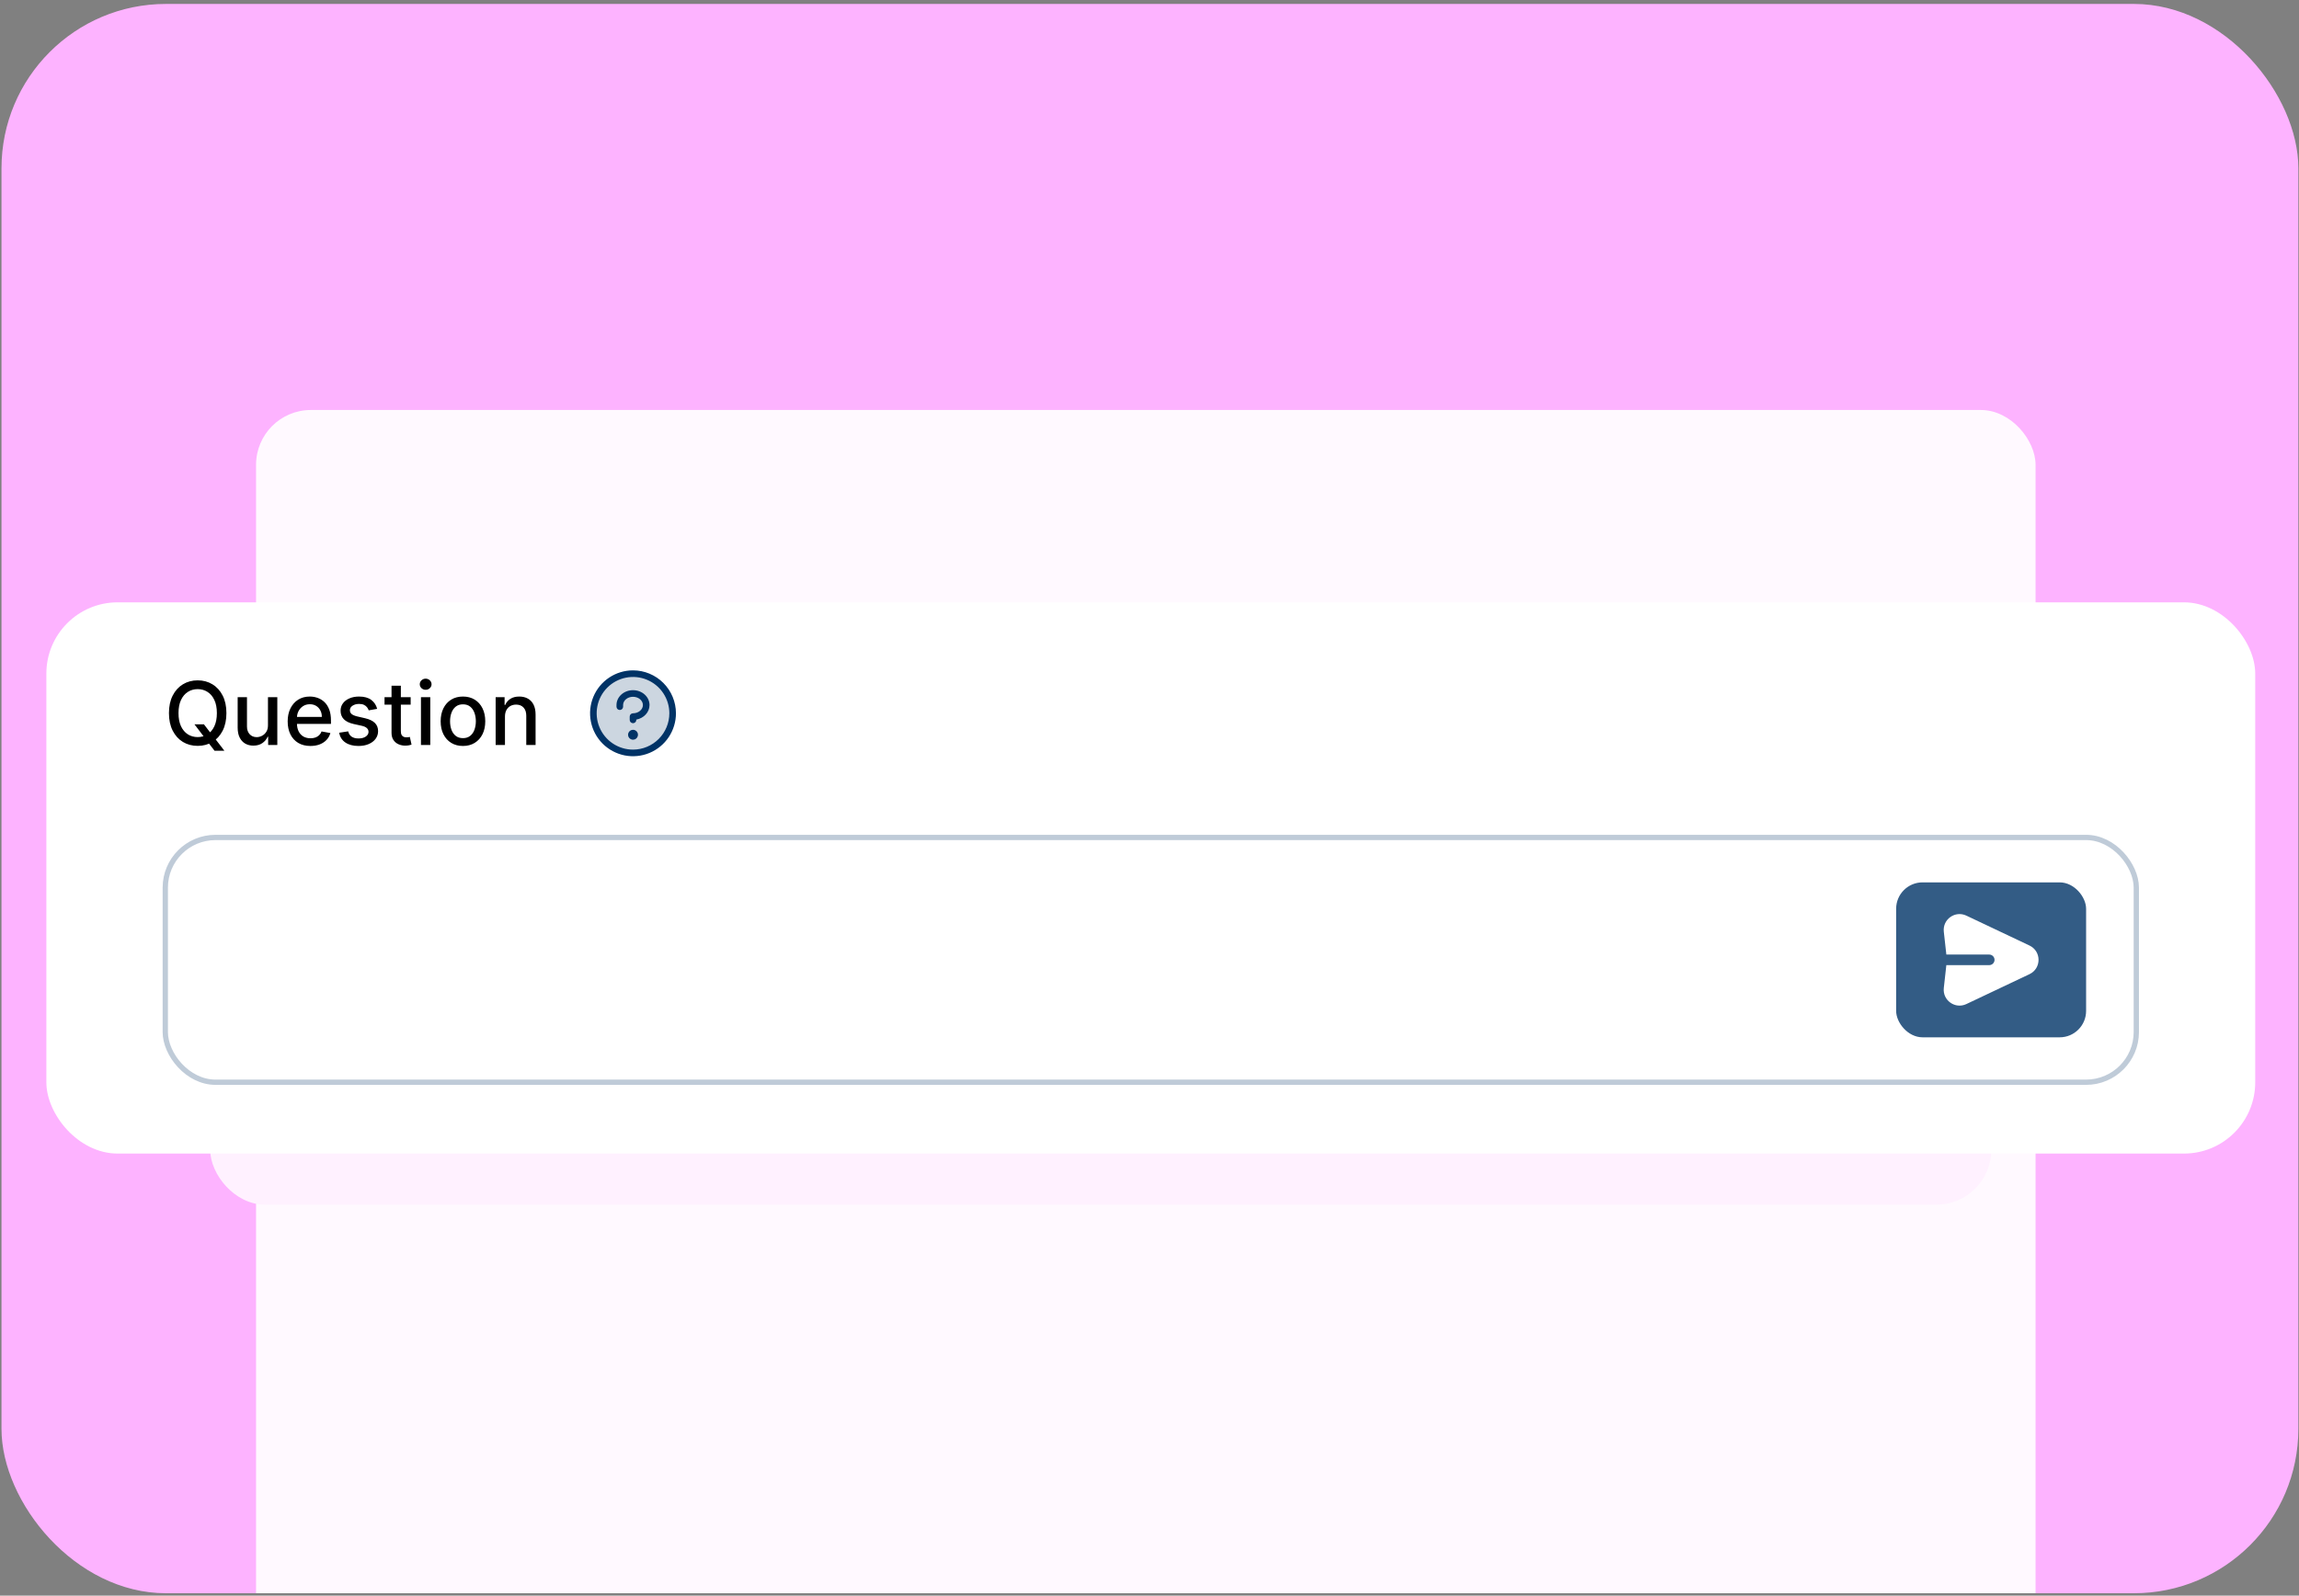 <svg width="435" height="302" viewBox="0 0 435 302" fill="none" xmlns="http://www.w3.org/2000/svg">
<rect x="0" y="0" width="435" height="302" fill="#808080" stroke="none"/>
<g clip-path="url(#clip0_1227_3254)">
<rect x="0.281" y="0.745" width="434.599" height="300.797" rx="31.117" fill="#FDB3FF"/>
<rect x="48.449" y="77.596" width="336.707" height="243.991" rx="10.372" fill="#FFF9FF"/>
<rect x="39.773" y="195" width="337" height="33" rx="10.372" fill="#FFF1FF"/>
<rect x="8.773" y="114" width="417.945" height="104.327" rx="13.48" fill="white"/>
<path d="M36.793 137.087H38.585L39.846 138.731L40.441 139.462L42.451 142.084H40.589L39.245 140.334L38.785 139.698L36.793 137.087ZM42.84 134.965C42.84 136.254 42.604 137.362 42.133 138.289C41.661 139.212 41.015 139.923 40.194 140.422C39.377 140.917 38.447 141.165 37.406 141.165C36.361 141.165 35.428 140.917 34.607 140.422C33.79 139.923 33.145 139.21 32.674 138.283C32.202 137.356 31.967 136.25 31.967 134.965C31.967 133.677 32.202 132.571 32.674 131.647C33.145 130.72 33.79 130.009 34.607 129.514C35.428 129.015 36.361 128.765 37.406 128.765C38.447 128.765 39.377 129.015 40.194 129.514C41.015 130.009 41.661 130.72 42.133 131.647C42.604 132.571 42.84 133.677 42.84 134.965ZM41.036 134.965C41.036 133.983 40.877 133.156 40.559 132.484C40.245 131.808 39.813 131.298 39.263 130.952C38.716 130.602 38.098 130.427 37.406 130.427C36.711 130.427 36.09 130.602 35.544 130.952C34.998 131.298 34.566 131.808 34.247 132.484C33.933 133.156 33.776 133.983 33.776 134.965C33.776 135.947 33.933 136.776 34.247 137.452C34.566 138.124 34.998 138.635 35.544 138.984C36.09 139.33 36.711 139.503 37.406 139.503C38.098 139.503 38.716 139.33 39.263 138.984C39.813 138.635 40.245 138.124 40.559 137.452C40.877 136.776 41.036 135.947 41.036 134.965ZM50.703 137.246V131.948H52.471V141H50.738V139.432H50.644C50.436 139.916 50.102 140.318 49.642 140.641C49.187 140.959 48.619 141.118 47.939 141.118C47.358 141.118 46.843 140.99 46.395 140.735C45.951 140.475 45.601 140.092 45.346 139.586C45.094 139.079 44.969 138.452 44.969 137.706V131.948H46.731V137.493C46.731 138.11 46.902 138.601 47.244 138.967C47.585 139.332 48.029 139.515 48.575 139.515C48.906 139.515 49.234 139.432 49.56 139.267C49.89 139.102 50.163 138.853 50.379 138.519C50.599 138.185 50.707 137.761 50.703 137.246ZM58.74 141.183C57.848 141.183 57.08 140.992 56.436 140.611C55.795 140.226 55.3 139.686 54.951 138.99C54.605 138.291 54.432 137.472 54.432 136.533C54.432 135.606 54.605 134.788 54.951 134.081C55.3 133.374 55.788 132.822 56.412 132.425C57.041 132.028 57.776 131.83 58.616 131.83C59.127 131.83 59.622 131.914 60.101 132.083C60.581 132.252 61.011 132.518 61.392 132.879C61.773 133.24 62.074 133.71 62.294 134.287C62.514 134.861 62.624 135.558 62.624 136.38V137.004H55.428V135.684H60.897C60.897 135.221 60.803 134.81 60.614 134.452C60.426 134.091 60.16 133.806 59.819 133.598C59.481 133.39 59.084 133.286 58.628 133.286C58.133 133.286 57.701 133.407 57.332 133.651C56.966 133.891 56.683 134.205 56.483 134.594C56.286 134.979 56.188 135.397 56.188 135.849V136.881C56.188 137.486 56.294 138 56.507 138.425C56.723 138.849 57.023 139.173 57.408 139.397C57.793 139.617 58.243 139.727 58.758 139.727C59.092 139.727 59.396 139.68 59.671 139.586C59.946 139.487 60.184 139.342 60.384 139.149C60.585 138.957 60.738 138.719 60.844 138.436L62.512 138.737C62.378 139.228 62.139 139.658 61.793 140.028C61.451 140.393 61.021 140.678 60.502 140.882C59.987 141.083 59.4 141.183 58.74 141.183ZM71.362 134.158L69.765 134.441C69.698 134.236 69.592 134.042 69.447 133.857C69.305 133.673 69.113 133.521 68.869 133.403C68.626 133.286 68.321 133.227 67.956 133.227C67.457 133.227 67.04 133.339 66.706 133.563C66.372 133.783 66.206 134.067 66.206 134.417C66.206 134.72 66.317 134.963 66.541 135.148C66.765 135.333 67.127 135.484 67.626 135.602L69.064 135.932C69.897 136.124 70.517 136.421 70.926 136.822C71.335 137.222 71.539 137.743 71.539 138.383C71.539 138.926 71.382 139.409 71.067 139.833C70.757 140.254 70.323 140.584 69.765 140.823C69.211 141.063 68.569 141.183 67.838 141.183C66.824 141.183 65.997 140.967 65.357 140.534C64.716 140.098 64.323 139.48 64.178 138.678L65.881 138.419C65.987 138.863 66.206 139.199 66.535 139.426C66.865 139.65 67.296 139.762 67.826 139.762C68.404 139.762 68.865 139.643 69.211 139.403C69.557 139.159 69.73 138.863 69.73 138.513C69.73 138.23 69.624 137.992 69.411 137.8C69.203 137.607 68.883 137.462 68.451 137.364L66.919 137.028C66.074 136.835 65.449 136.529 65.044 136.109C64.644 135.688 64.443 135.156 64.443 134.511C64.443 133.977 64.593 133.51 64.891 133.109C65.19 132.708 65.602 132.396 66.129 132.172C66.655 131.944 67.258 131.83 67.938 131.83C68.916 131.83 69.686 132.042 70.248 132.466C70.81 132.887 71.181 133.451 71.362 134.158ZM77.702 131.948V133.362H72.757V131.948H77.702ZM74.083 129.779H75.846V138.342C75.846 138.684 75.897 138.941 75.999 139.114C76.101 139.283 76.233 139.399 76.394 139.462C76.559 139.521 76.737 139.55 76.93 139.55C77.071 139.55 77.195 139.54 77.301 139.521C77.407 139.501 77.49 139.485 77.549 139.474L77.867 140.929C77.765 140.969 77.619 141.008 77.431 141.047C77.242 141.09 77.007 141.114 76.724 141.118C76.26 141.126 75.828 141.043 75.427 140.87C75.026 140.697 74.702 140.43 74.455 140.069C74.207 139.707 74.083 139.254 74.083 138.707V129.779ZM79.651 141V131.948H81.413V141H79.651ZM80.541 130.551C80.235 130.551 79.971 130.449 79.751 130.245C79.535 130.036 79.427 129.789 79.427 129.502C79.427 129.211 79.535 128.964 79.751 128.76C79.971 128.551 80.235 128.447 80.541 128.447C80.847 128.447 81.109 128.551 81.325 128.76C81.545 128.964 81.655 129.211 81.655 129.502C81.655 129.789 81.545 130.036 81.325 130.245C81.109 130.449 80.847 130.551 80.541 130.551ZM87.597 141.183C86.748 141.183 86.008 140.988 85.375 140.599C84.743 140.21 84.251 139.666 83.902 138.967C83.552 138.267 83.377 137.45 83.377 136.515C83.377 135.576 83.552 134.755 83.902 134.052C84.251 133.348 84.743 132.802 85.375 132.413C86.008 132.024 86.748 131.83 87.597 131.83C88.445 131.83 89.186 132.024 89.819 132.413C90.451 132.802 90.942 133.348 91.292 134.052C91.642 134.755 91.817 135.576 91.817 136.515C91.817 137.45 91.642 138.267 91.292 138.967C90.942 139.666 90.451 140.21 89.819 140.599C89.186 140.988 88.445 141.183 87.597 141.183ZM87.603 139.703C88.153 139.703 88.609 139.558 88.97 139.267C89.332 138.977 89.599 138.59 89.772 138.106C89.948 137.623 90.037 137.091 90.037 136.509C90.037 135.932 89.948 135.401 89.772 134.918C89.599 134.431 89.332 134.04 88.97 133.745C88.609 133.451 88.153 133.303 87.603 133.303C87.049 133.303 86.589 133.451 86.224 133.745C85.862 134.04 85.593 134.431 85.416 134.918C85.243 135.401 85.157 135.932 85.157 136.509C85.157 137.091 85.243 137.623 85.416 138.106C85.593 138.59 85.862 138.977 86.224 139.267C86.589 139.558 87.049 139.703 87.603 139.703ZM95.546 135.625V141H93.783V131.948H95.475V133.421H95.587C95.795 132.942 96.121 132.557 96.565 132.266C97.013 131.975 97.577 131.83 98.256 131.83C98.873 131.83 99.413 131.96 99.877 132.219C100.341 132.474 100.7 132.855 100.956 133.362C101.211 133.869 101.339 134.496 101.339 135.242V141H99.577V135.454C99.577 134.798 99.406 134.286 99.064 133.916C98.722 133.543 98.252 133.356 97.655 133.356C97.247 133.356 96.883 133.445 96.565 133.622C96.251 133.798 96.001 134.058 95.817 134.399C95.636 134.737 95.546 135.146 95.546 135.625Z" fill="black"/>
<path opacity="0.2" d="M127.273 135C127.273 136.483 126.834 137.933 126.009 139.167C125.185 140.4 124.014 141.361 122.644 141.929C121.273 142.497 119.765 142.645 118.31 142.356C116.855 142.066 115.519 141.352 114.47 140.303C113.421 139.254 112.707 137.918 112.418 136.463C112.128 135.008 112.277 133.5 112.844 132.13C113.412 130.759 114.373 129.588 115.607 128.764C116.84 127.94 118.29 127.5 119.773 127.5C121.763 127.5 123.67 128.29 125.077 129.697C126.483 131.103 127.273 133.011 127.273 135Z" fill="#003366"/>
<path d="M120.711 139.062C120.711 139.248 120.656 139.429 120.553 139.583C120.45 139.738 120.304 139.858 120.132 139.929C119.961 140 119.772 140.018 119.591 139.982C119.409 139.946 119.242 139.857 119.111 139.725C118.979 139.594 118.89 139.427 118.854 139.245C118.818 139.064 118.836 138.875 118.907 138.704C118.978 138.532 119.098 138.386 119.253 138.283C119.407 138.18 119.588 138.125 119.773 138.125C120.022 138.125 120.261 138.224 120.436 138.4C120.612 138.575 120.711 138.814 120.711 139.062ZM119.773 130.625C118.05 130.625 116.648 131.887 116.648 133.438V133.75C116.648 133.916 116.714 134.075 116.831 134.192C116.949 134.309 117.108 134.375 117.273 134.375C117.439 134.375 117.598 134.309 117.715 134.192C117.833 134.075 117.898 133.916 117.898 133.75V133.438C117.898 132.578 118.74 131.875 119.773 131.875C120.807 131.875 121.648 132.578 121.648 133.438C121.648 134.297 120.807 135 119.773 135C119.608 135 119.449 135.066 119.331 135.183C119.214 135.3 119.148 135.459 119.148 135.625V136.25C119.148 136.416 119.214 136.575 119.331 136.692C119.449 136.809 119.608 136.875 119.773 136.875C119.939 136.875 120.098 136.809 120.215 136.692C120.333 136.575 120.398 136.416 120.398 136.25V136.194C121.823 135.932 122.898 134.795 122.898 133.438C122.898 131.887 121.497 130.625 119.773 130.625ZM127.898 135C127.898 136.607 127.422 138.178 126.529 139.514C125.636 140.85 124.367 141.892 122.883 142.507C121.398 143.121 119.764 143.282 118.188 142.969C116.612 142.655 115.165 141.882 114.028 140.745C112.892 139.609 112.118 138.161 111.805 136.585C111.491 135.009 111.652 133.375 112.267 131.891C112.882 130.406 113.923 129.137 115.259 128.244C116.596 127.352 118.166 126.875 119.773 126.875C121.928 126.877 123.993 127.734 125.516 129.257C127.039 130.781 127.896 132.846 127.898 135ZM126.648 135C126.648 133.64 126.245 132.311 125.49 131.18C124.734 130.05 123.661 129.169 122.404 128.648C121.148 128.128 119.766 127.992 118.432 128.257C117.099 128.522 115.874 129.177 114.912 130.139C113.951 131.1 113.296 132.325 113.031 133.659C112.765 134.992 112.901 136.375 113.422 137.631C113.942 138.887 114.823 139.961 115.954 140.716C117.084 141.472 118.414 141.875 119.773 141.875C121.596 141.873 123.344 141.148 124.633 139.859C125.921 138.57 126.646 136.823 126.648 135Z" fill="#003366"/>
<rect x="30.773" y="158" width="373.945" height="47.327" rx="10" fill="white"/>
<rect x="31.273" y="158.5" width="372.945" height="46.327" rx="9.5" stroke="#003366" stroke-opacity="0.25"/>
<rect x="358.773" y="167" width="35.945" height="29.327" rx="5" fill="#335C85"/>
<path fill-rule="evenodd" clip-rule="evenodd" d="M367.793 176.336C367.533 174.002 369.936 172.288 372.059 173.294L384.003 178.952C386.291 180.035 386.291 183.291 384.003 184.374L372.059 190.033C369.936 191.039 367.534 189.325 367.793 186.991L368.273 182.663H376.391C376.656 182.663 376.91 182.558 377.098 182.37C377.285 182.183 377.391 181.928 377.391 181.663C377.391 181.398 377.285 181.143 377.098 180.956C376.91 180.768 376.656 180.663 376.391 180.663H368.274L367.793 176.336Z" fill="white"/>
</g>
<defs>
<clipPath id="clip0_1227_3254">
<rect x="0.281" y="0.745" width="434.599" height="300.797" rx="31.117" fill="white"/>
</clipPath>
</defs>
</svg>
